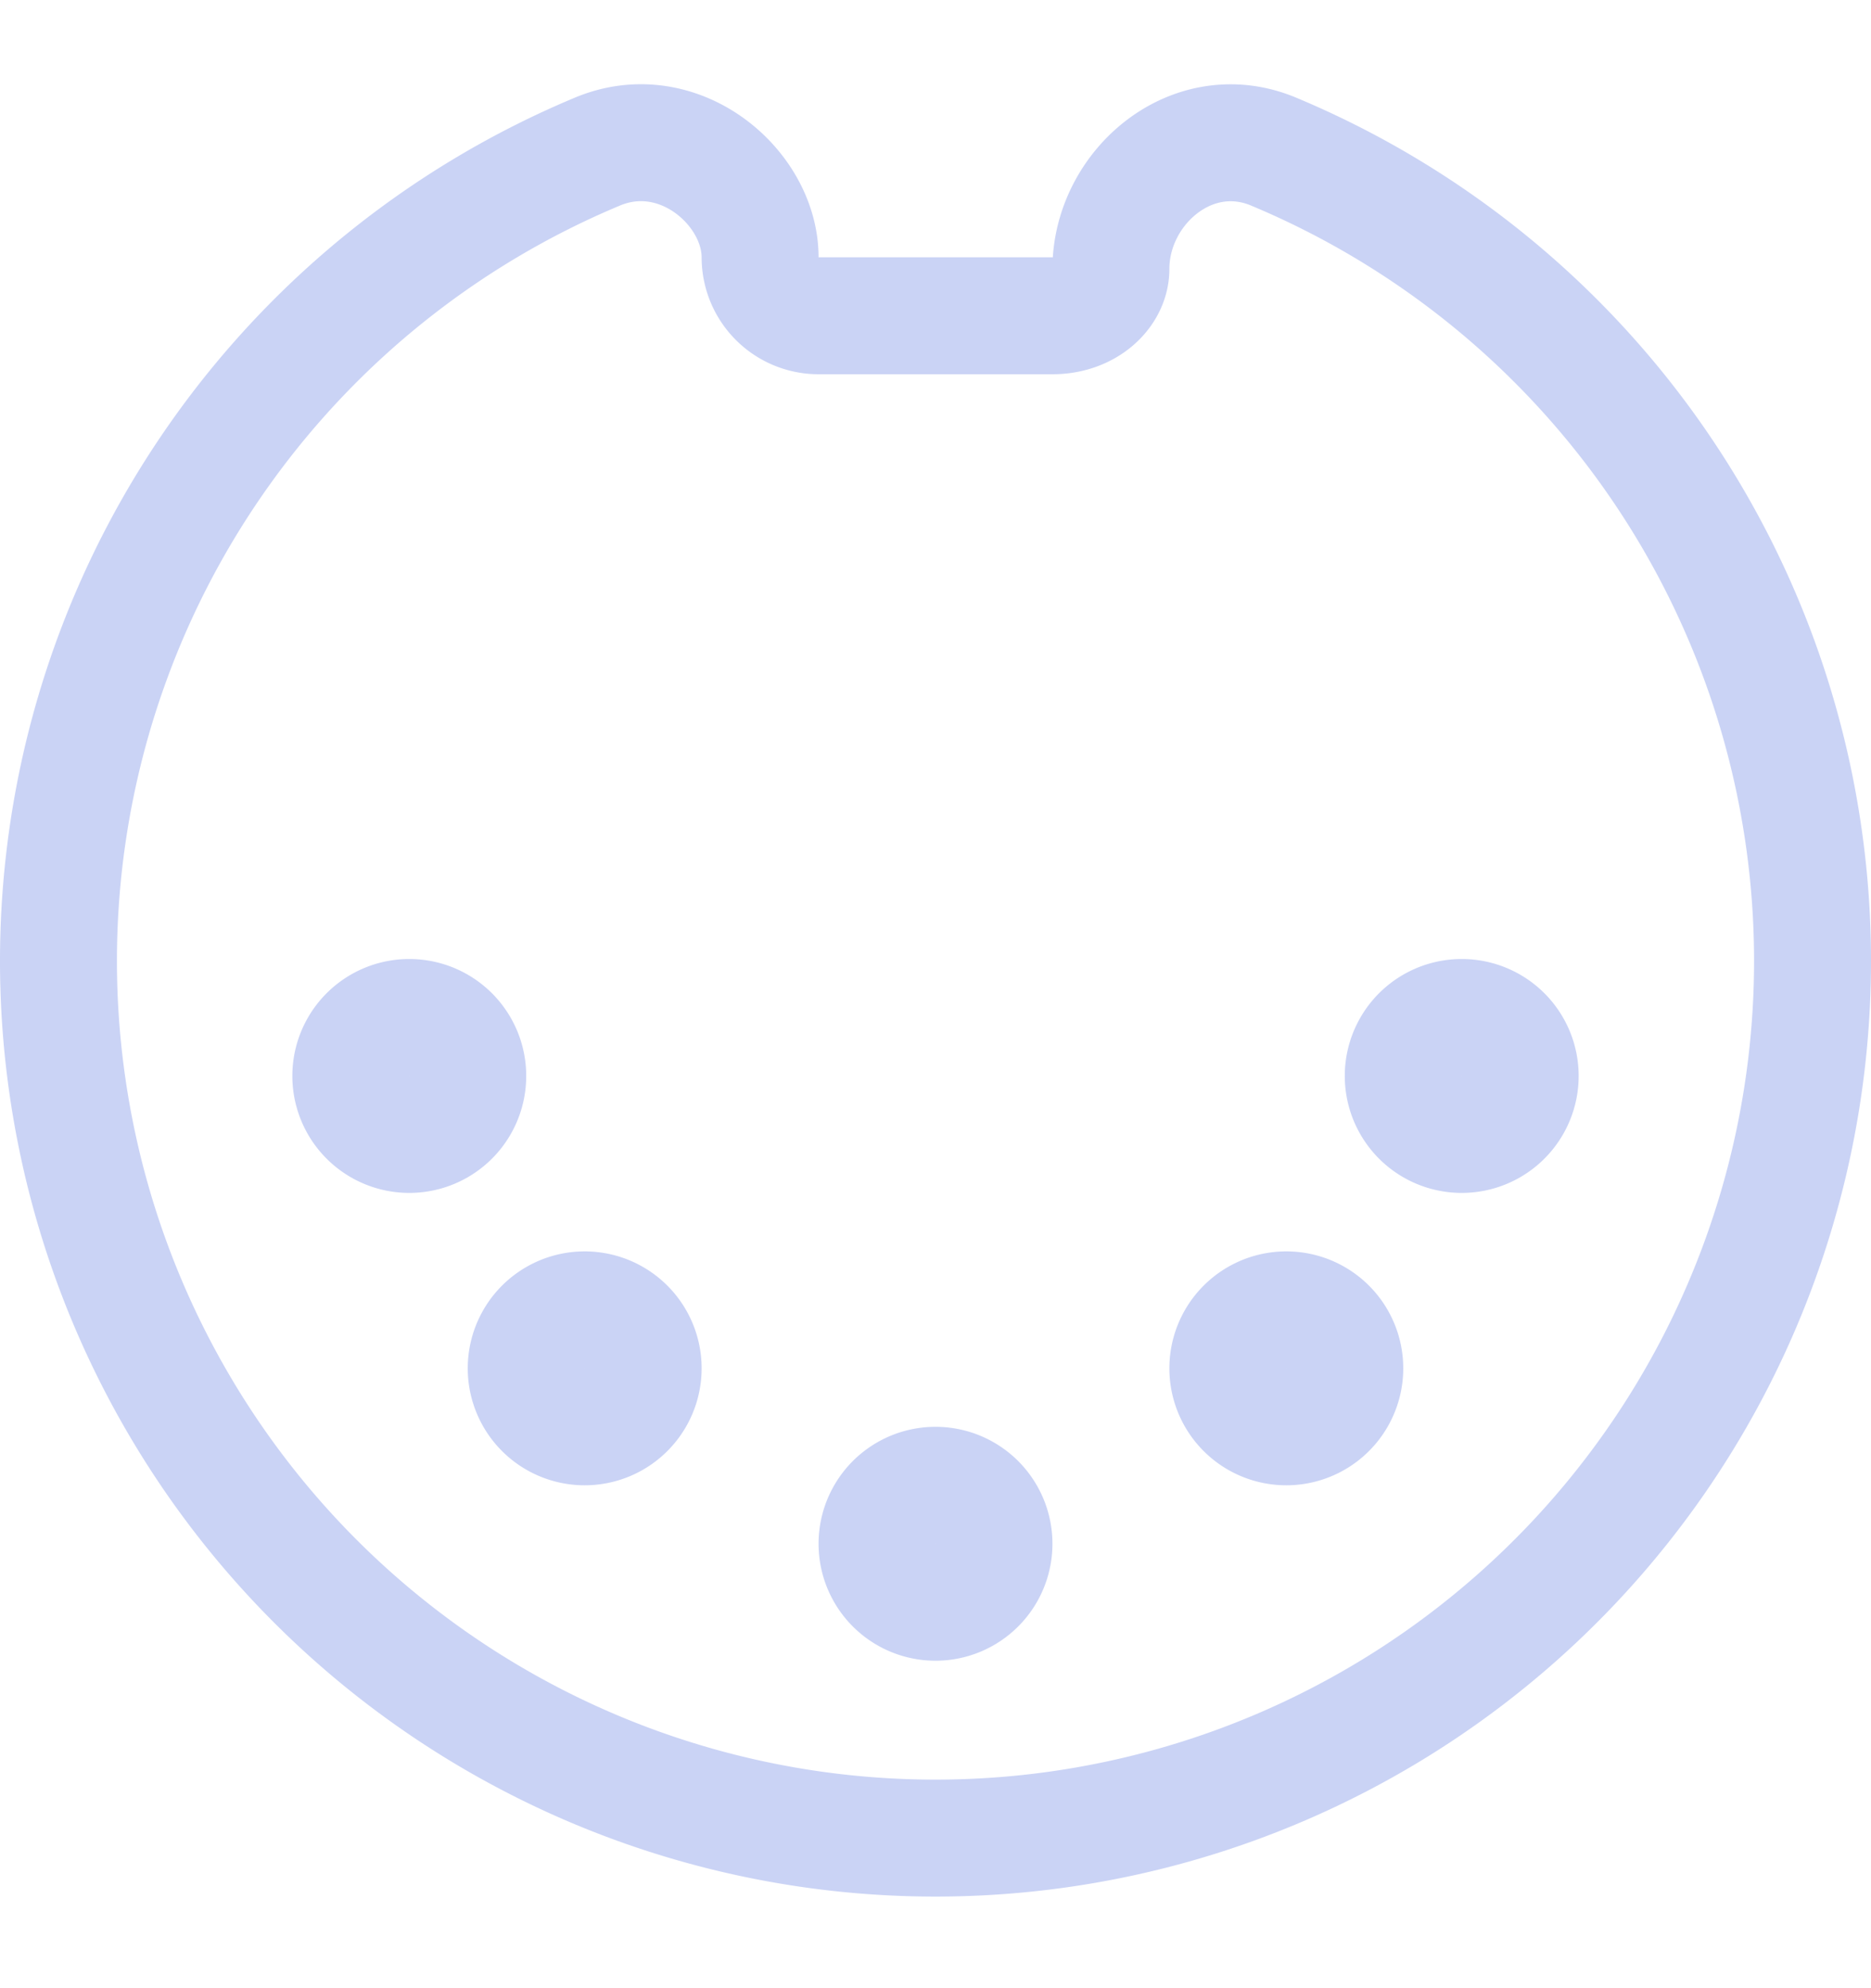 <svg xmlns="http://www.w3.org/2000/svg" viewBox="0 0 16 17"><g fill="none" stroke="#cad3f5"><path d="M5.1 1.3a7.5 7.5 0 1 0 5.8 0c-.7-.3-1.4.3-1.4 1c0 .2-.2.4-.5.4H7a.5.5 0 0 1-.5-.5c0-.6-.7-1.2-1.4-.9Z"/><path d="M5.5 11.7a.5.5 0 1 1-1 0a.5.5 0 0 1 1 0Zm6 0a.5.5 0 1 1-1 0a.5.5 0 0 1 1 0ZM4 9.2a.5.5 0 1 1-1 0a.5.5 0 0 1 1 0Zm9 0a.5.5 0 1 1-1 0a.5.5 0 0 1 1 0Zm-4.5 4a.5.5 0 1 1-1 0a.5.5 0 0 1 1 0Z"/></g></svg>